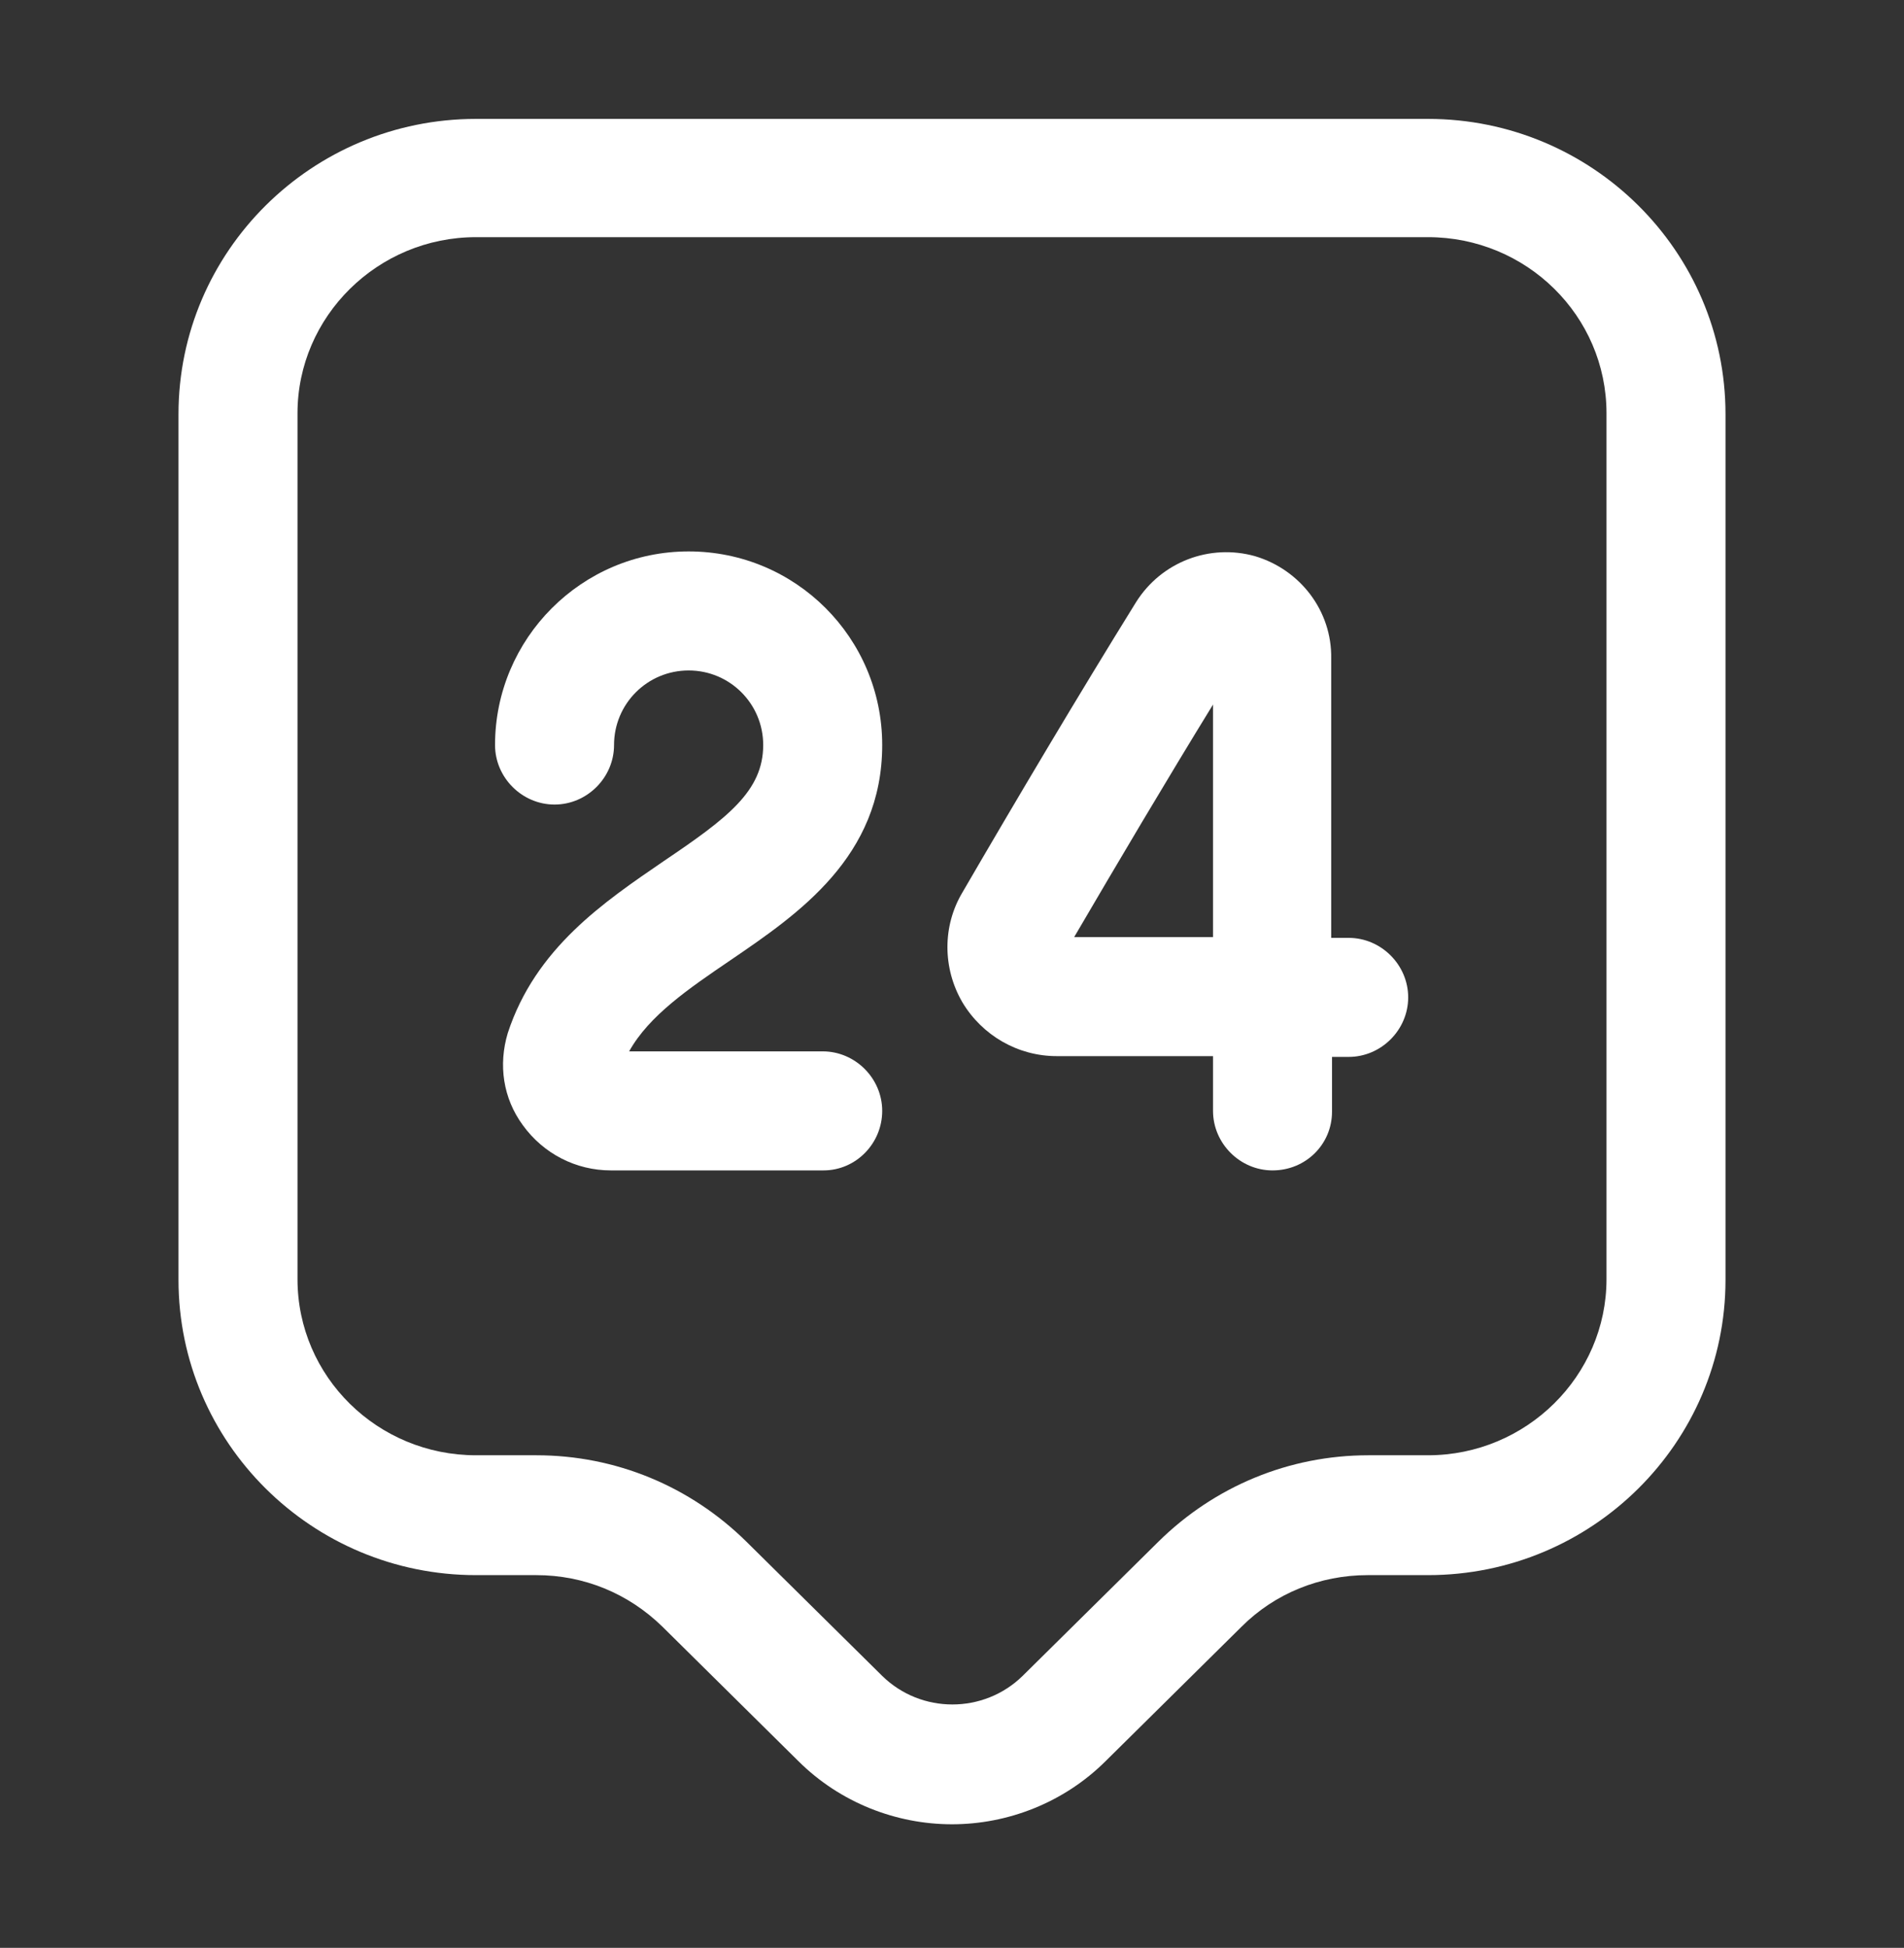 <svg width="44" height="45" viewBox="0 0 44 45" fill="none" xmlns="http://www.w3.org/2000/svg">
<rect x="0" y="0" width="44" height="45" fill="#333333" stroke="none"/>
<g id="vuesax/outline/24-support">
<g id="24-support">
<path id="Vector" d="M22 42.145C20.717 42.145 19.415 41.65 18.443 40.679L15.308 37.58C14.52 36.81 13.493 36.389 12.393 36.389H11C7.205 36.389 4.125 33.327 4.125 29.569V9.567C4.125 5.809 7.205 2.747 11 2.747H33C36.795 2.747 39.875 5.809 39.875 9.567V29.569C39.875 33.327 36.795 36.389 33 36.389H31.607C30.507 36.389 29.462 36.81 28.692 37.58L25.557 40.679C24.585 41.65 23.283 42.145 22 42.145ZM11 5.479C8.727 5.479 6.875 7.312 6.875 9.549V29.55C6.875 31.805 8.727 33.62 11 33.62H12.393C14.227 33.62 15.95 34.335 17.252 35.619L20.387 38.717C21.285 39.597 22.733 39.597 23.632 38.717L26.767 35.619C28.068 34.335 29.792 33.62 31.625 33.62H33C35.273 33.62 37.125 31.787 37.125 29.55V9.549C37.125 7.294 35.273 5.479 33 5.479H11Z" fill="white"/>
<path id="Vector_2" d="M19.03 27.039H14.117C13.31 27.039 12.559 26.654 12.082 25.994C11.624 25.37 11.514 24.6 11.734 23.867C12.375 21.905 13.952 20.842 15.345 19.889C16.812 18.899 17.637 18.275 17.637 17.212C17.637 16.259 16.867 15.489 15.914 15.489C14.96 15.489 14.19 16.259 14.19 17.212C14.19 17.964 13.567 18.587 12.815 18.587C12.064 18.587 11.44 17.964 11.44 17.212C11.44 14.755 13.439 12.739 15.914 12.739C18.389 12.739 20.387 14.737 20.387 17.212C20.387 19.797 18.444 21.117 16.885 22.18C15.914 22.84 14.997 23.464 14.539 24.289H19.012C19.764 24.289 20.387 24.912 20.387 25.664C20.387 26.415 19.782 27.039 19.03 27.039Z" fill="white"/>
<path id="Vector_3" d="M29.407 27.039C28.655 27.039 28.032 26.415 28.032 25.664V24.399H24.438C24.438 24.399 24.438 24.399 24.42 24.399C23.522 24.399 22.697 23.922 22.238 23.152C21.78 22.364 21.78 21.392 22.238 20.622C23.485 18.477 24.933 16.039 26.253 13.912C26.84 12.977 27.958 12.556 29.003 12.849C30.048 13.161 30.782 14.114 30.763 15.214V21.667H31.167C31.918 21.667 32.542 22.29 32.542 23.042C32.542 23.794 31.918 24.417 31.167 24.417H30.782V25.682C30.782 26.434 30.177 27.039 29.407 27.039ZM28.032 16.277C26.95 18.037 25.832 19.925 24.823 21.649H28.032V16.277Z" fill="white"/>
</g>
</g>
</svg>
